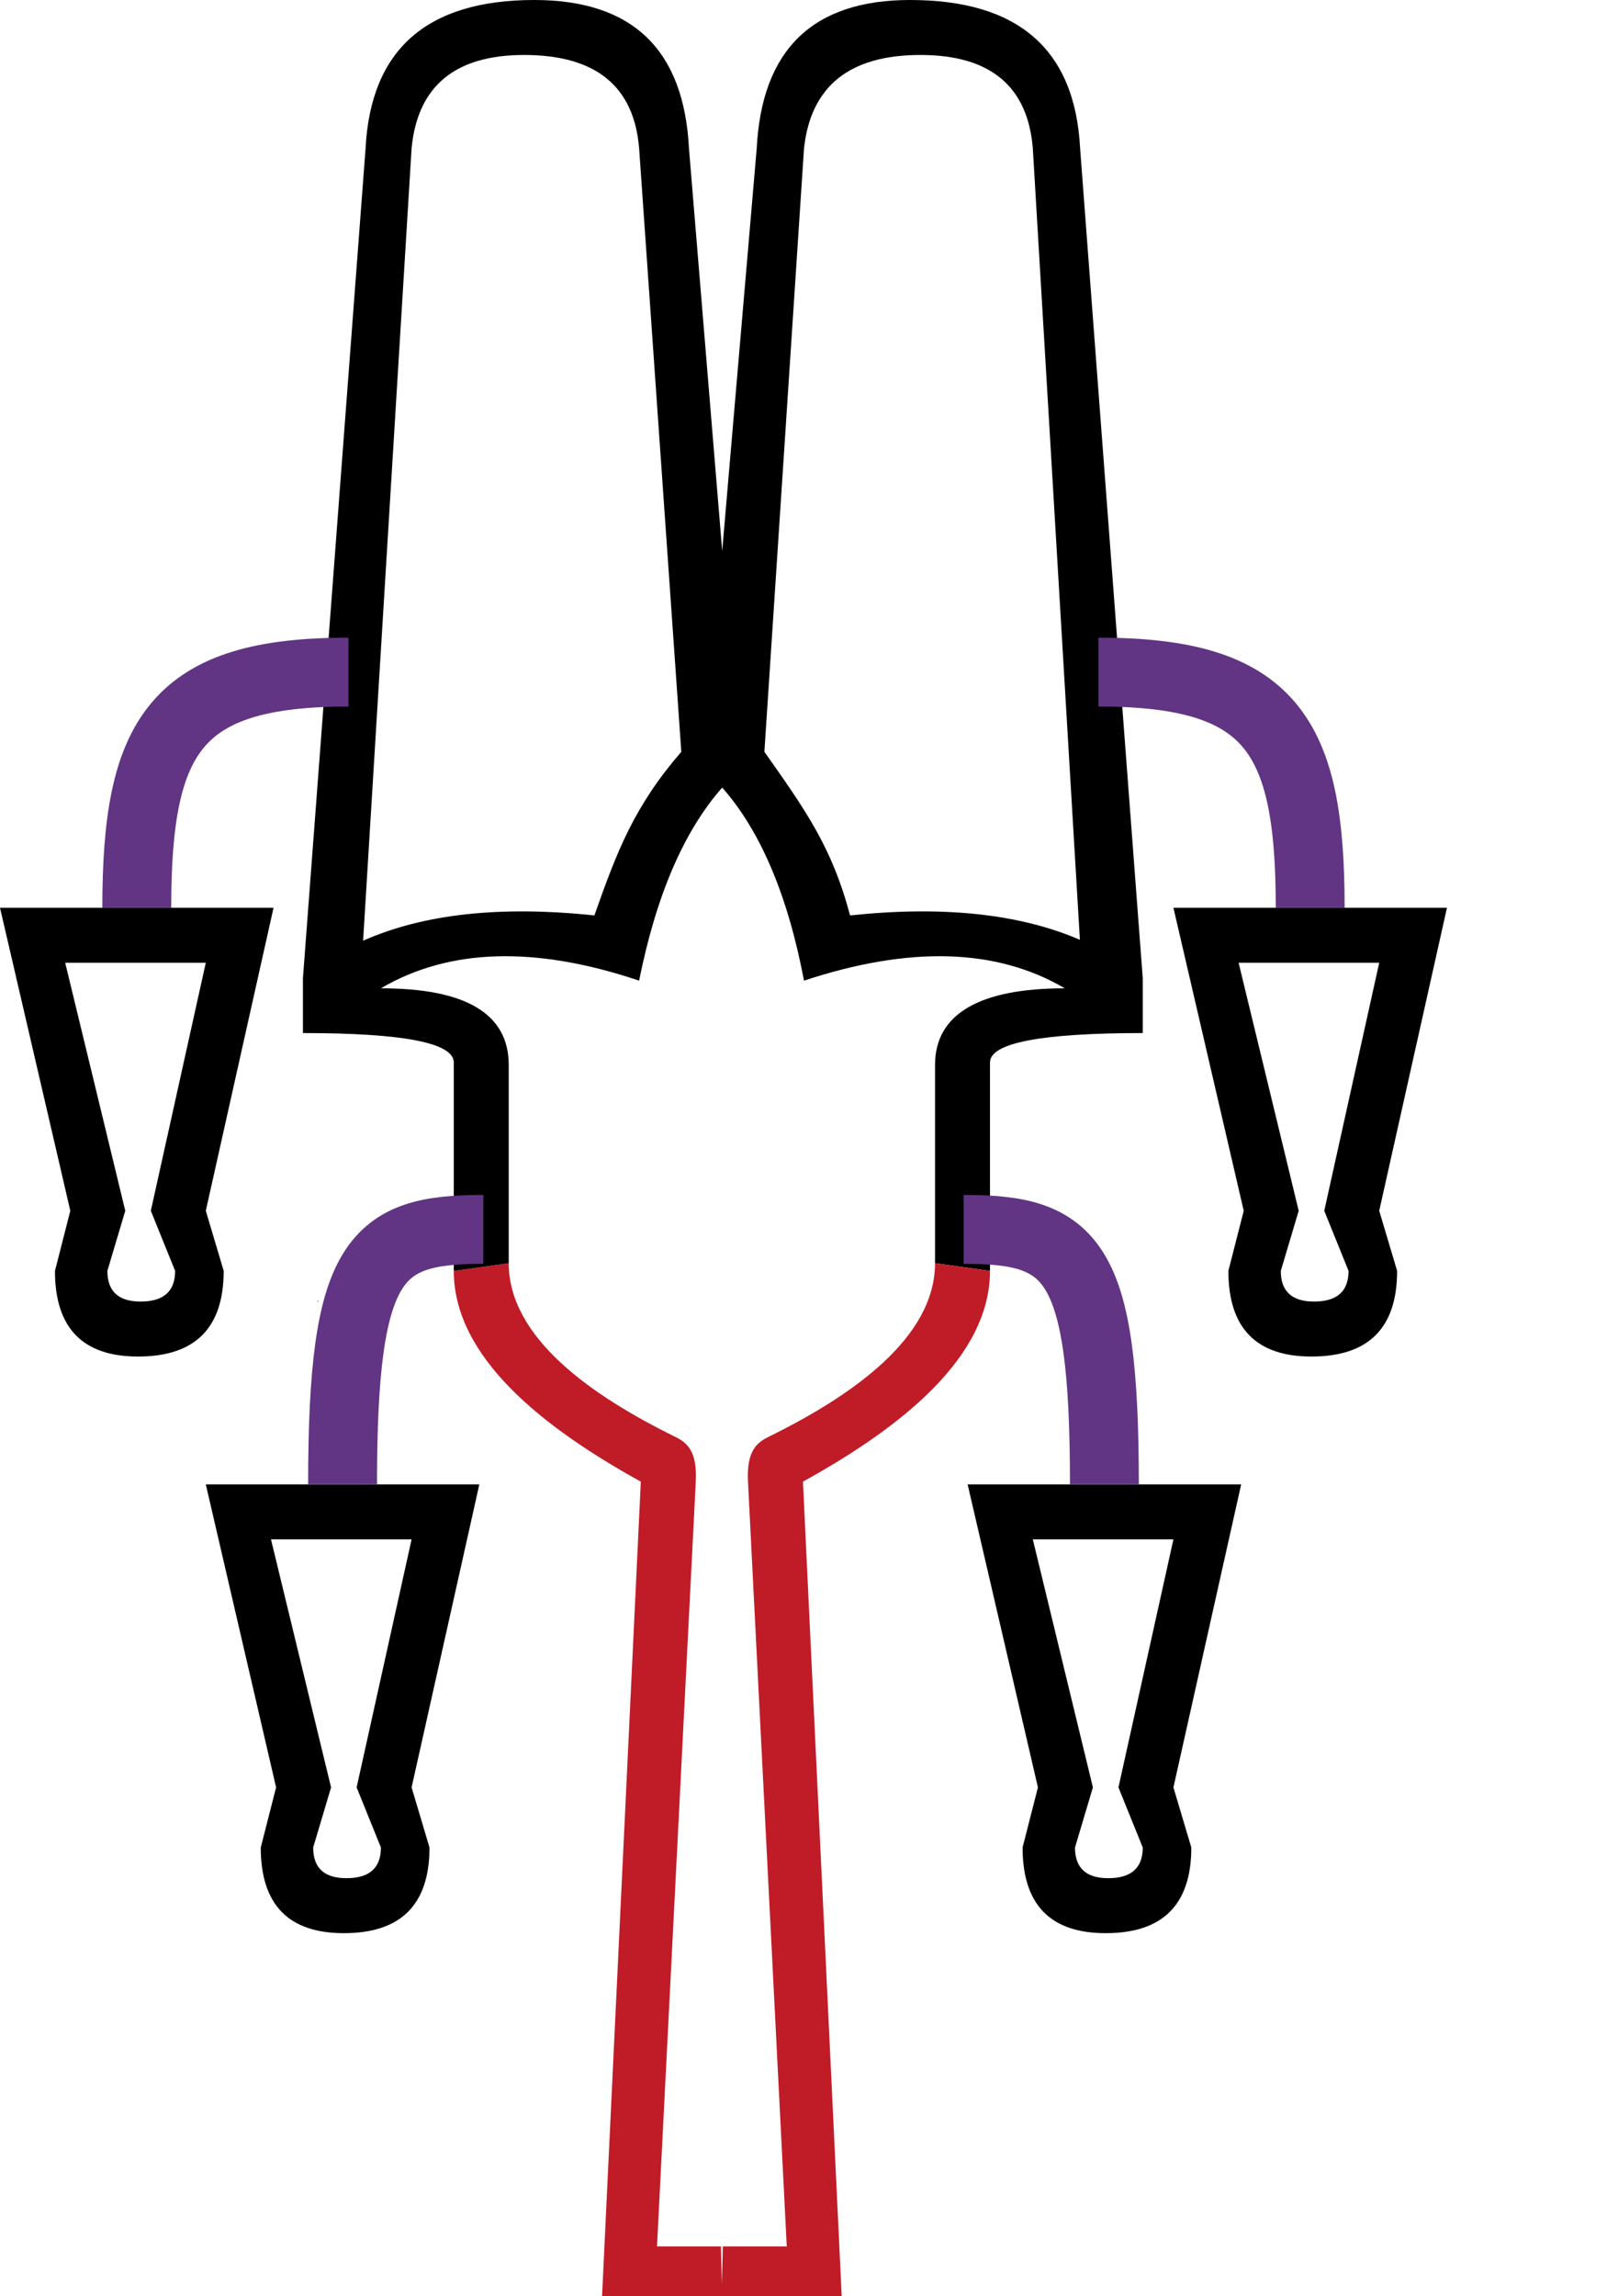 <?xml version="1.0" encoding="UTF-8" standalone="no"?>
<svg
   width="700"
   height="1000"
   version="1.1"
   id="svg1"
   sodipodi:docname="1413E.svg"
   inkscape:version="1.4.2 (f4327f4, 2025-05-13)"
   xmlns:inkscape="http://www.inkscape.org/namespaces/inkscape"
   xmlns:sodipodi="http://sodipodi.sourceforge.net/DTD/sodipodi-0.dtd"
   xmlns:xlink="http://www.w3.org/1999/xlink"
   xmlns="http://www.w3.org/2000/svg"
   xmlns:svg="http://www.w3.org/2000/svg">
  <defs
     id="defs1" />
  <sodipodi:namedview
     id="namedview1"
     pagecolor="#ffffff"
     bordercolor="#666666"
     borderopacity="1.0"
     inkscape:showpageshadow="2"
     inkscape:pageopacity="0.0"
     inkscape:pagecheckerboard="0"
     inkscape:deskcolor="#d1d1d1"
     inkscape:zoom="1.0677312"
     inkscape:cx="-78.2032"
     inkscape:cy="391.016"
     inkscape:window-width="1680"
     inkscape:window-height="998"
     inkscape:window-x="-8"
     inkscape:window-y="-8"
     inkscape:window-maximized="1"
     inkscape:current-layer="svg1"
     showguides="true">
    <sodipodi:guide
       position="179.287,935.412"
       orientation="0.998,-0.068"
       id="guide1"
       inkscape:locked="false" />
    <sodipodi:guide
       position="449.889,935.412"
       orientation="0.998,0.066"
       id="guide15"
       inkscape:locked="false" />
    <sodipodi:guide
       position="314.588,657.016"
       orientation="1,0"
       id="guide16"
       inkscape:locked="false" />
    <sodipodi:guide
       position="431.235,446.549"
       orientation="1,0"
       id="guide17"
       inkscape:locked="false" />
  </sodipodi:namedview>
  <path
     id="path3"
     style="fill:#000000;stroke:none;stroke-width:1"
     d="m 0,395.322 30.623,131.961 -6.682,26.168 c 0,24.87 12.064,37.307 36.191,37.307 24.87,0 37.307,-12.437 37.307,-37.307 L 89.645,527.283 119.154,395.322 Z m 28.396,23.943 H 89.645 L 65.701,527.283 76.281,553.451 c 0,8.909 -5.011,13.363 -15.033,13.363 -9.651,0 -14.477,-4.455 -14.477,-13.363 l 7.795,-26.168 z"
     sodipodi:nodetypes="cccsccccccccsccc" />
  <path
     style="fill:#000000;stroke:none;stroke-width:1"
     d="m 137.967,566.398 -0.002,0.002 v 0.002 0.002 h 0.002 c 0.005,0.005 0.015,0.016 0.033,0.027 0.344,0.222 0.714,0.441 1.102,0.619 -0.153,-0.138 -0.306,-0.276 -0.459,-0.414 -0.174,-0.056 -0.614,-0.238 -0.672,-0.238 h -0.002 z"
     id="path7" />
  <use
     x="0"
     y="0"
     xlink:href="#path3"
     id="use18"
     transform="translate(89.645,251.113)" />
  <use
     x="0"
     y="0"
     xlink:href="#path3"
     id="use20"
     transform="translate(511.137)" />
  <path
     d="m 197.662,553.451 c 0,37.432 38.416,68.027 81.475,91.783 L 262.25,1000 h 52.338 l -0.557,-21.715 h -27.84 l 16.887,-333.051 c 0.658,-12.975 -3.53,-16.844 -8.908,-19.488 -37.096,-18.237 -72.566,-43.4 -72.566,-75.635"
     style="fill:#c01c28;stroke:none;stroke-width:1"
     id="path1-9" />
  <path
     style="fill:#000000;stroke:none;stroke-width:1"
     d="m 232.74,0 c -46.771,0 -71.271,21.529 -73.498,64.588 L 131.959,425.947 v 23.941 c 43.801,0 65.703,4.269 65.703,12.807 v 90.756 l 23.941,-3.34 v -86.303 c 0,-22.272 -18.56,-33.408 -55.68,-33.408 29.696,-17.446 67.187,-18.559 112.473,-3.34 7.424,-37.12 19.488,-65.145 36.191,-84.076 16.704,18.931 28.582,46.957 35.635,84.076 46.028,-15.219 83.89,-14.106 113.586,3.34 -37.12,0 -56.515,11.136 -56.515,33.408 v 86.303 l 23.941,3.34 0,-90.756 c 0,-8.537 22.366,-12.807 66.538,-12.807 v -23.941 L 470.49,64.588 C 468.263,21.529 443.577,0 396.436,0 354.119,0 331.848,21.529 329.621,64.588 L 314.588,239.979 300.111,64.588 C 297.884,21.529 275.428,0 232.74,0 Z m -4.455,23.941 c 31.18,0 47.884,13.549 50.111,40.646 l 18.375,262.807 c -20.563,23.817 -27.933,43.134 -37.863,71.27 -40.889,-4.333 -74.469,-0.664 -100.74,11.004 L 179.287,64.588 c 2.598,-27.097 18.931,-40.646 48.998,-40.646 z m 172.605,0 c 30.438,0 46.771,13.549 48.998,40.646 L 470.398,409.273 C 444.069,397.918 410.691,394.381 370.268,398.664 362.443,368.929 350.748,352.626 332.963,327.395 L 350.223,64.588 c 2.97,-27.097 19.859,-40.646 50.668,-40.646 z"
     id="path1"
     sodipodi:nodetypes="scccsccscccccsccscccscccsscccccsscccccs" />
  <use
     x="0"
     y="0"
     xlink:href="#path3"
     id="use19"
     transform="translate(421.492,251.113)" />
  <use
     x="0"
     y="0"
     xlink:href="#path1-9"
     id="use17"
     transform="matrix(-1,0,0,1,628.897,0)" />
  <path
     style="fill:none;stroke:#613583;stroke-width:30;stroke-linecap:butt;stroke-linejoin:miter;stroke-dasharray:none;stroke-opacity:1"
     d="m 59.577,395.322 c 0,-75.25 16.837,-102.632 92.215,-102.632"
     id="path20"
     sodipodi:nodetypes="cc" />
  <use
     x="0"
     y="0"
     xlink:href="#path20"
     id="use21"
     transform="matrix(-1,0,0,1,630.291,0)" />
  <path
     style="fill:none;stroke:#613583;stroke-width:30;stroke-linecap:butt;stroke-linejoin:miter;stroke-dasharray:none;stroke-opacity:1"
     d="m 149.222,646.436 c 0,-98.764 14.042,-111.061 61.308,-111.061"
     id="path21"
     sodipodi:nodetypes="cc" />
  <use
     x="0"
     y="0"
     xlink:href="#path21"
     id="use22"
     transform="matrix(-1,0,0,1,630.291,0)" />
</svg>
